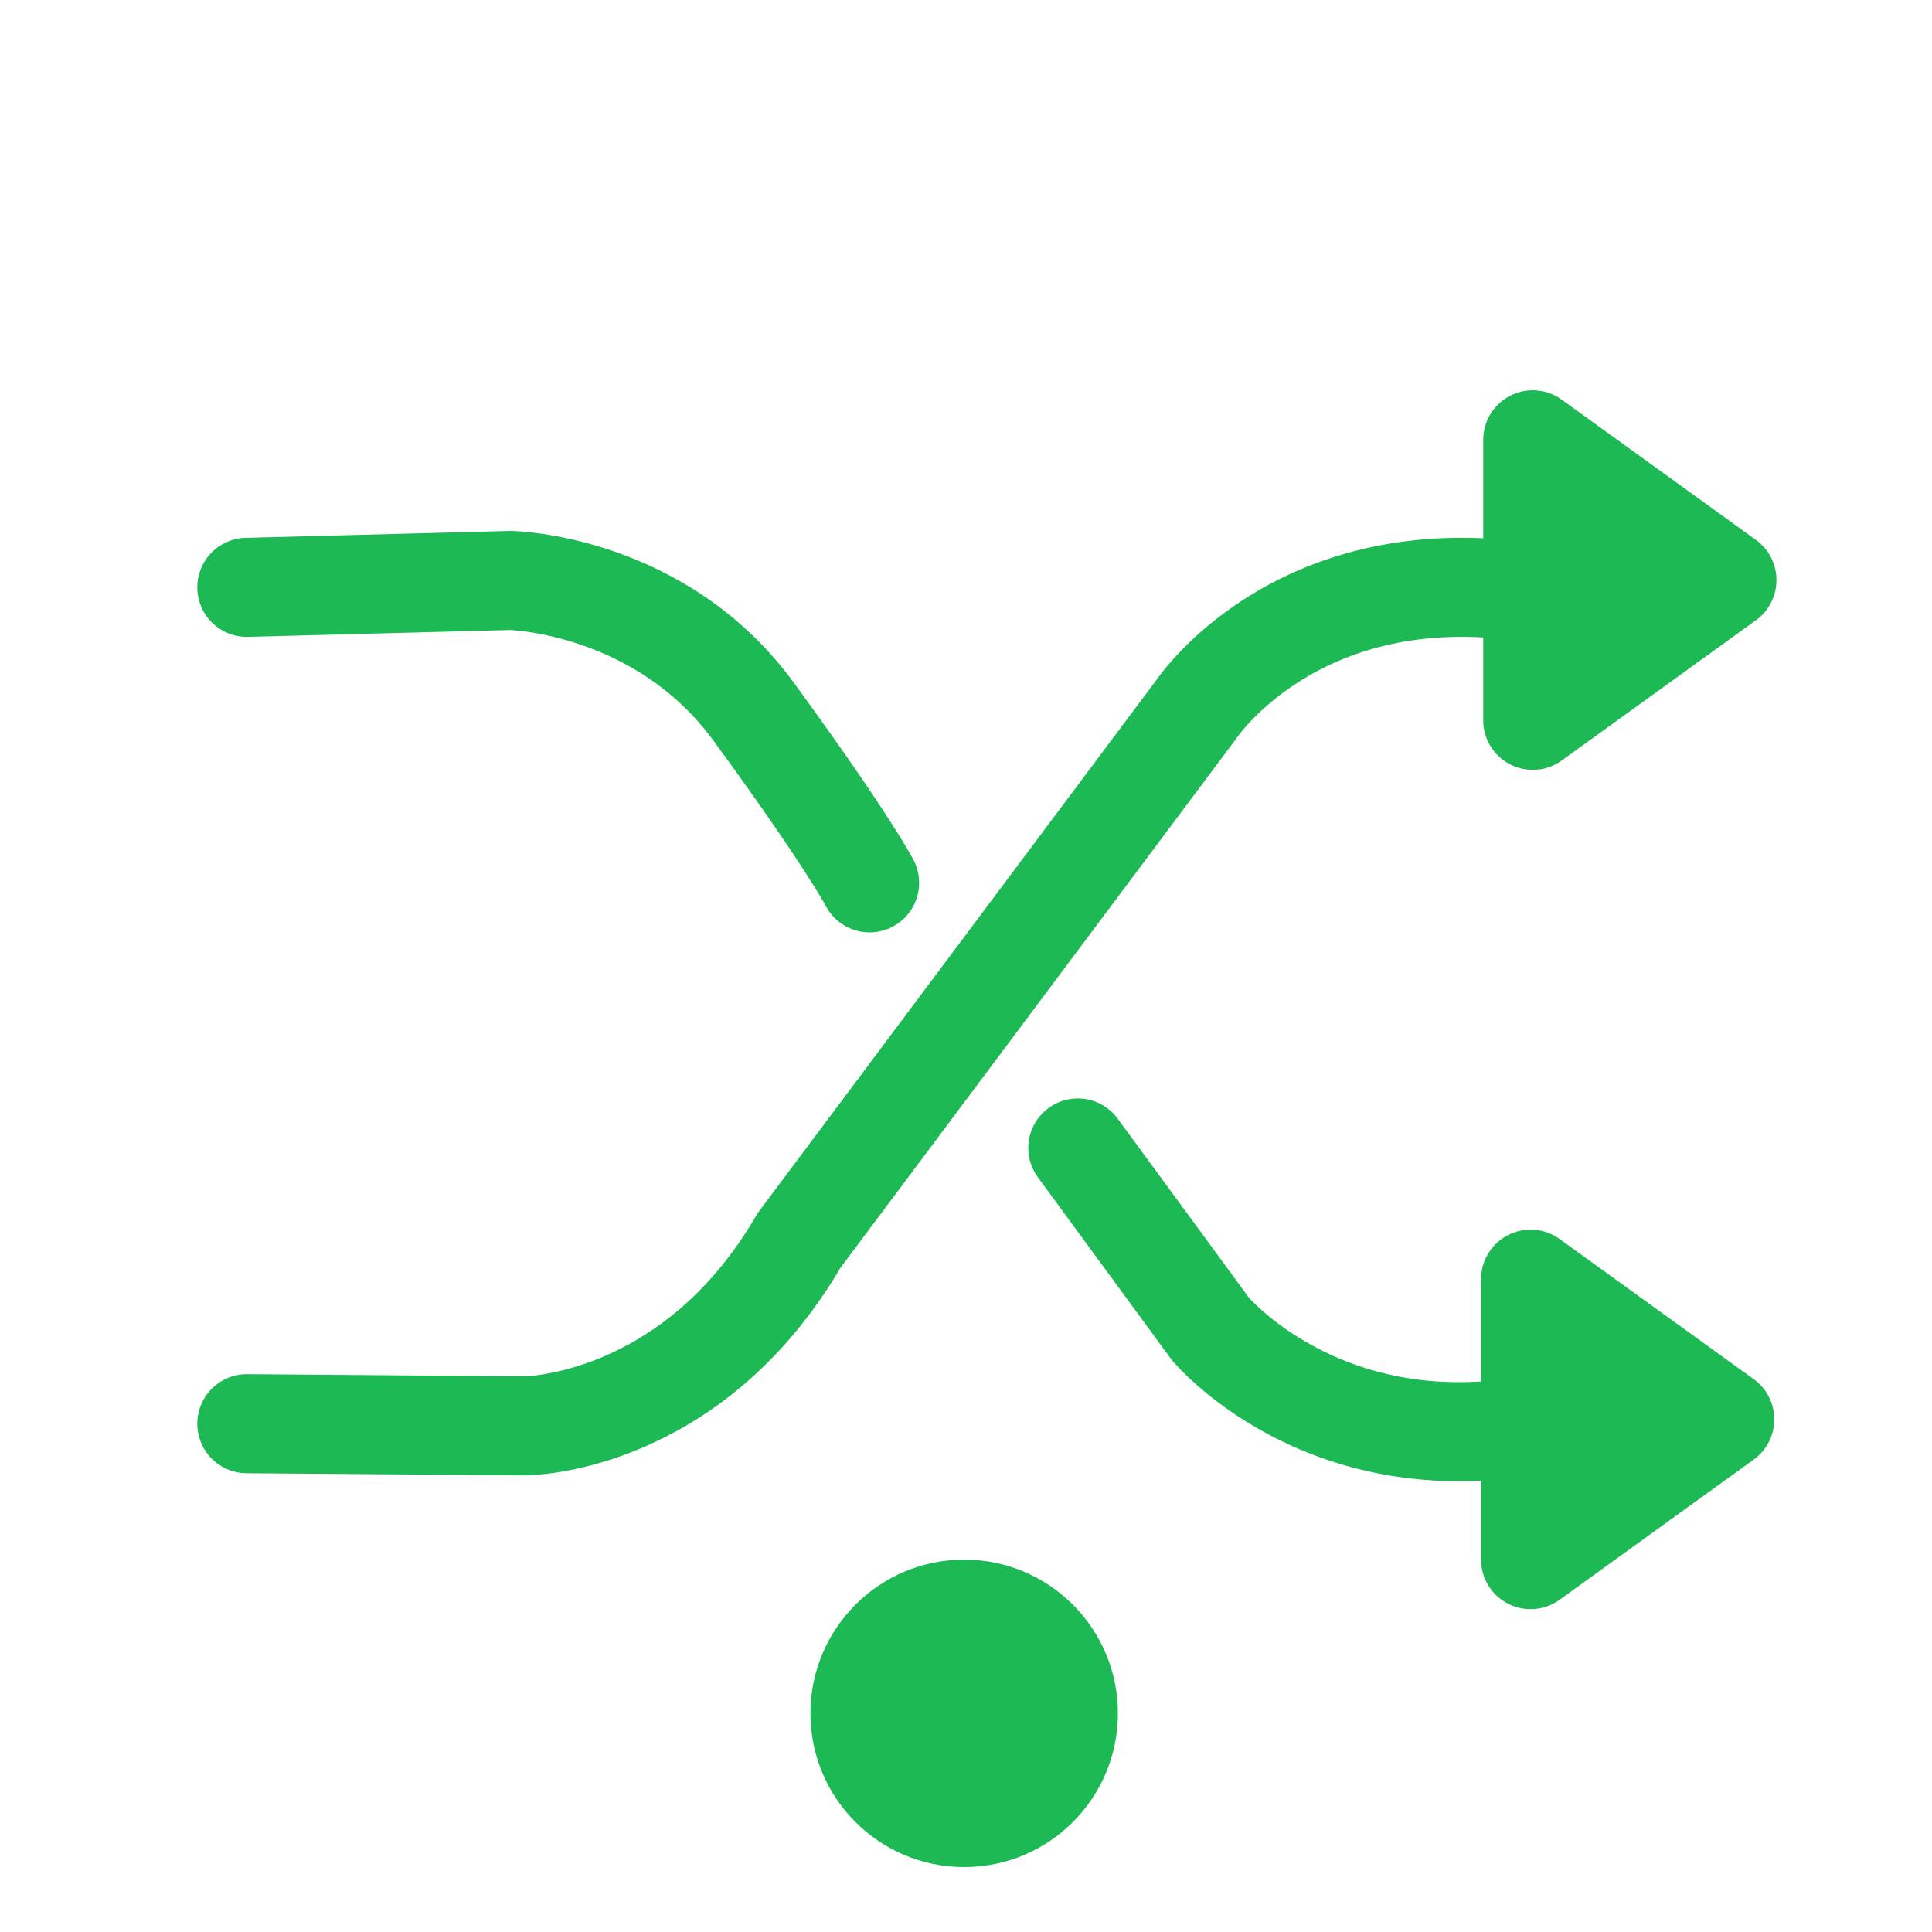 <?xml version="1.0" encoding="UTF-8" standalone="no"?><!DOCTYPE svg PUBLIC "-//W3C//DTD SVG 1.1//EN" "http://www.w3.org/Graphics/SVG/1.1/DTD/svg11.dtd"><svg width="100%" height="100%" viewBox="0 0 142 142" version="1.1" xmlns="http://www.w3.org/2000/svg" xmlns:xlink="http://www.w3.org/1999/xlink" xml:space="preserve" xmlns:serif="http://www.serif.com/" style="fill-rule:evenodd;clip-rule:evenodd;stroke-linecap:round;stroke-linejoin:round;stroke-miterlimit:1.5;"><path d="M18.141,43.169l19.385,-0.507c0,0 10.961,0.203 17.863,9.641c6.901,9.439 8.525,12.585 8.525,12.585" style="fill:none;stroke:#1db954;stroke-width:7.28px;"/><path d="M79.217,84.375l9.744,13.295c0,0 8.119,9.744 23.444,7.105" style="fill:none;stroke:#1db954;stroke-width:7.28px;"/><path d="M18.141,104.641l20.457,0.158c0,0 12.211,0 20.14,-13.638l29.179,-39.011c0,0 7.136,-10.784 23.628,-8.722" style="fill:none;stroke:#1db954;stroke-width:7.28px;"/><path d="M126.769,104.323l-14.272,10.308l0,-20.615l14.272,10.307Z" style="fill:#1db954;stroke:#1db954;stroke-width:7.28px;"/><path d="M126.928,42.635l-14.272,10.308l0,-20.616l14.272,10.308Z" style="fill:#1db954;stroke:#1db954;stroke-width:7.28px;"/><circle cx="70.866" cy="125.93" r="11.299" style="fill:#1db954;"/></svg>